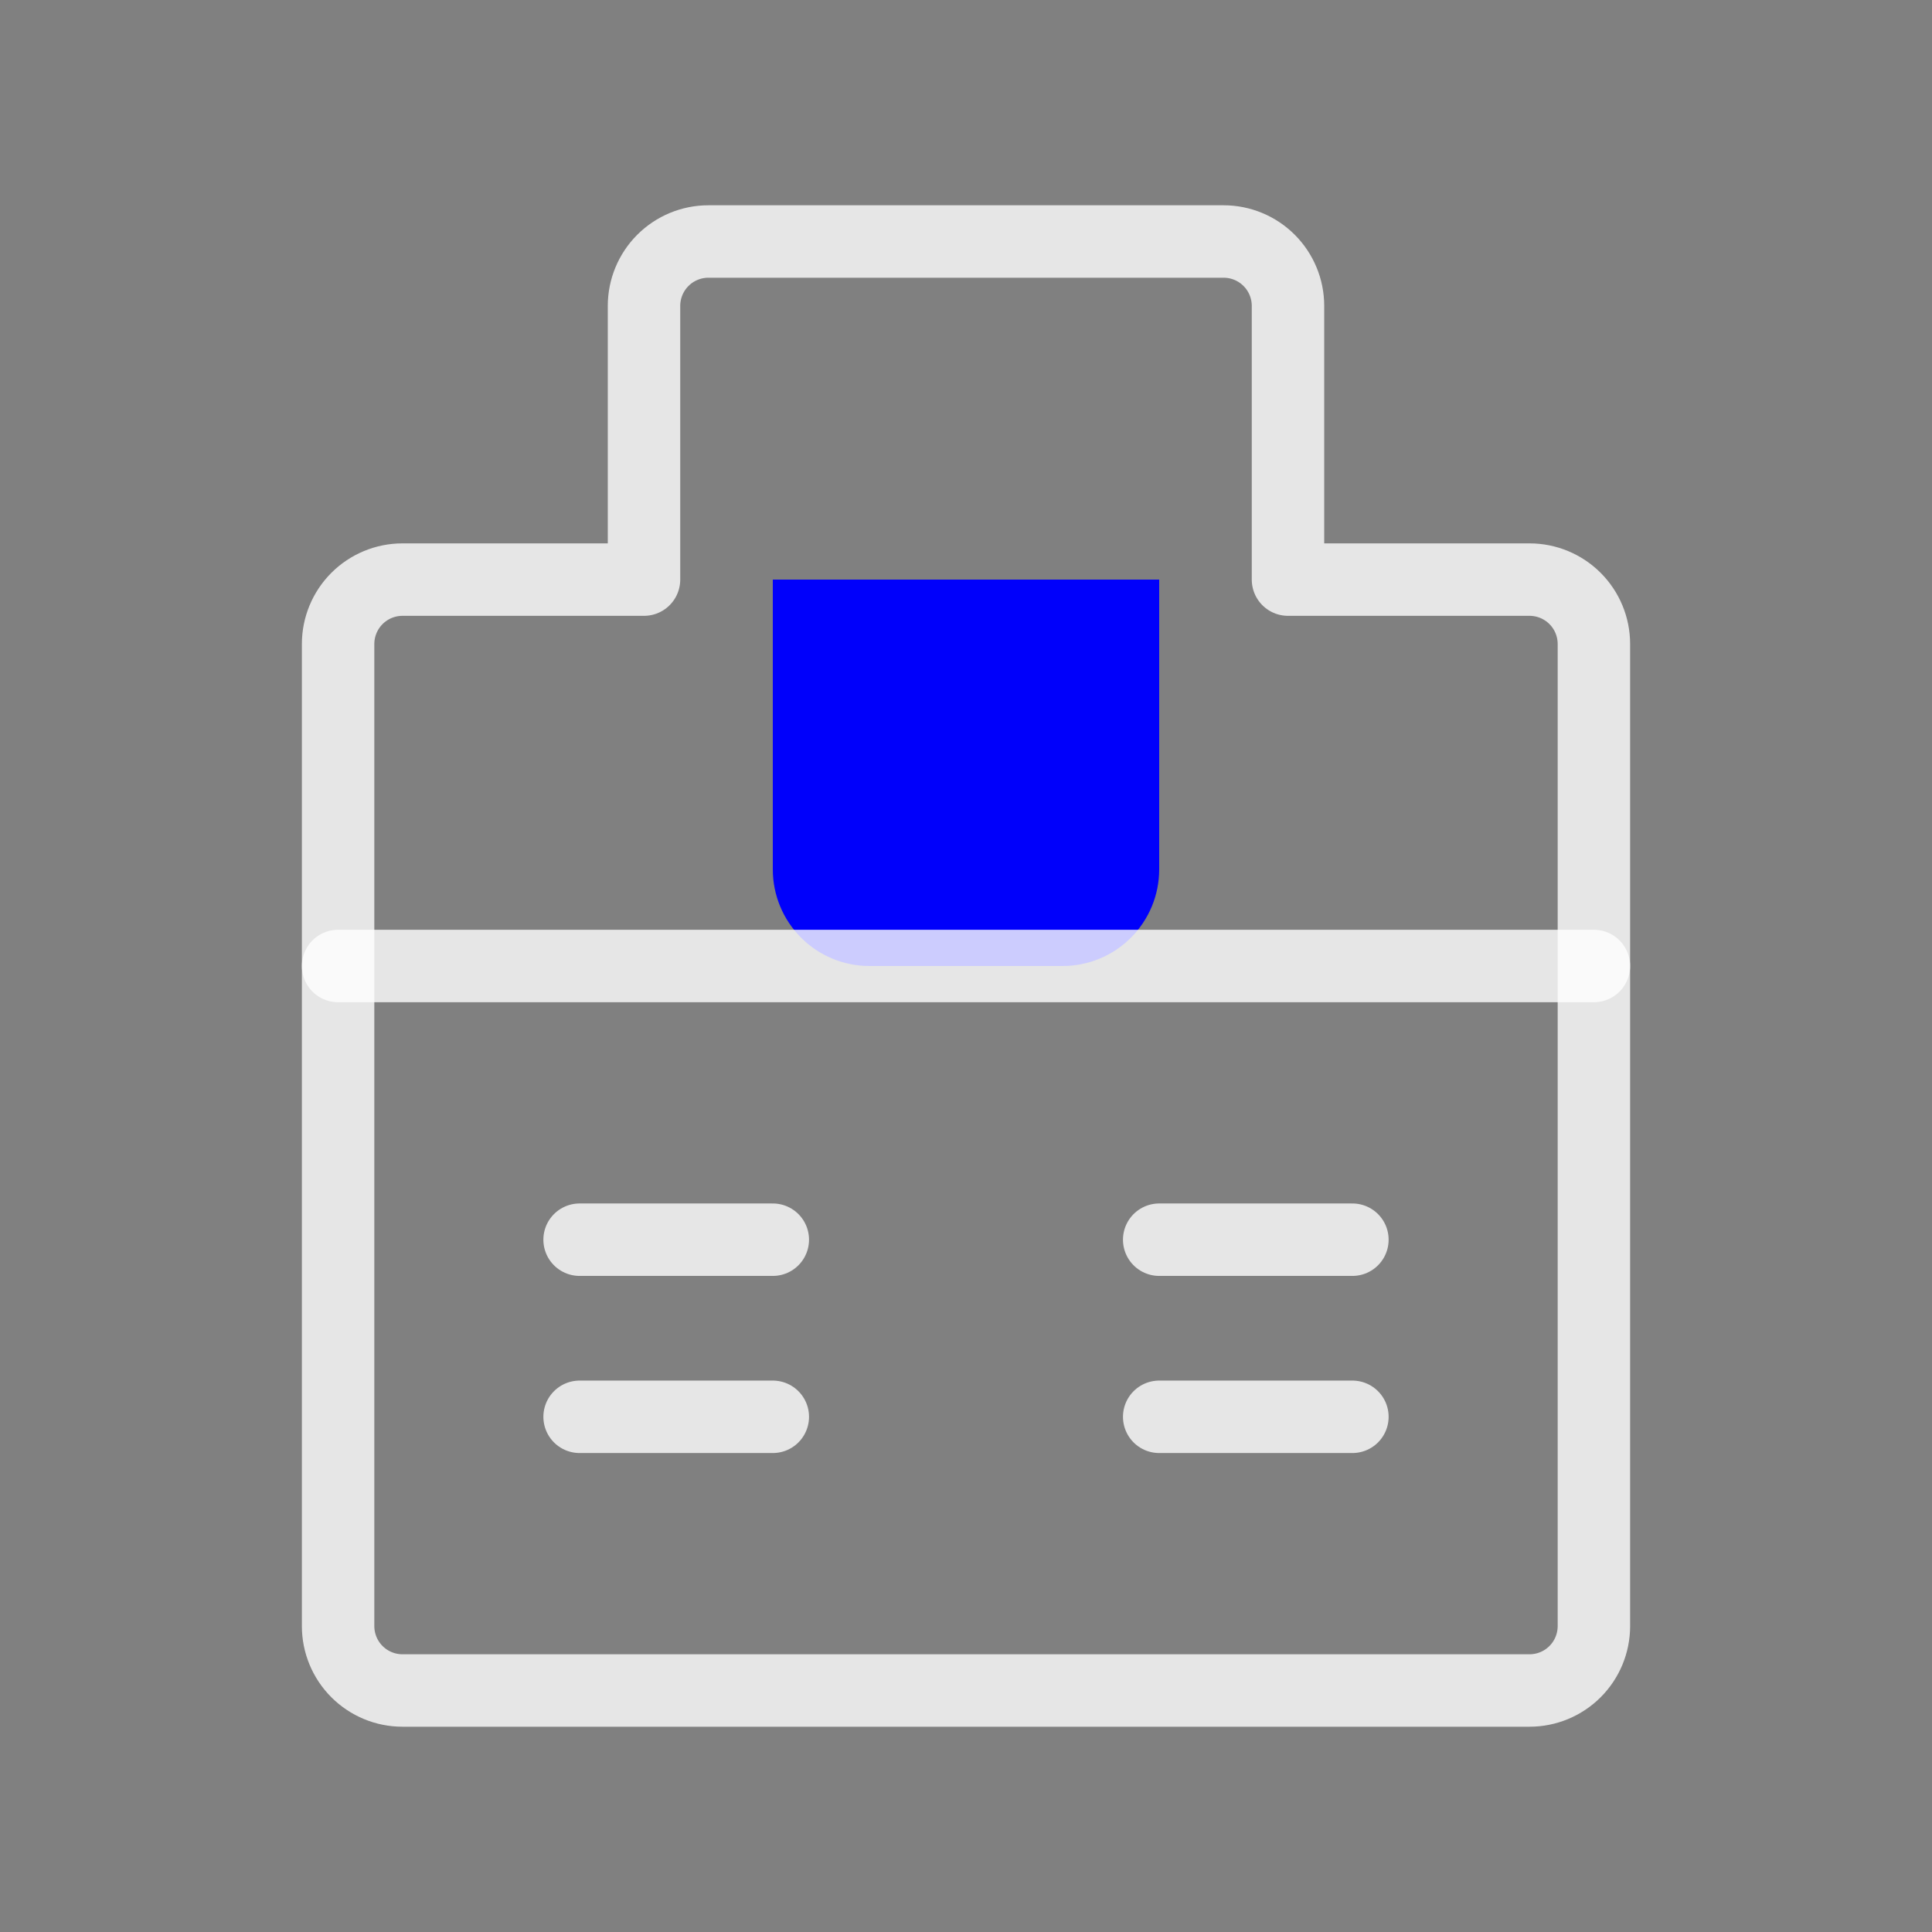 <svg width="80" height="80" viewBox="0 0 80 80" fill="none" xmlns="http://www.w3.org/2000/svg">
<rect x="0" y="0" width="80" height="80" fill="#808080" stroke="none"/>
<path opacity="0.8" d="M63.333 70H16.667C15.959 70 15.281 69.719 14.781 69.219C14.281 68.719 14 68.041 14 67.333V26.667C14 25.959 14.281 25.281 14.781 24.781C15.281 24.281 15.959 24 16.667 24H26.667V12.667C26.667 11.959 26.948 11.281 27.448 10.781C27.948 10.281 28.626 10 29.333 10H50.667C51.374 10 52.052 10.281 52.552 10.781C53.052 11.281 53.333 11.959 53.333 12.667V24H63.333C64.041 24 64.719 24.281 65.219 24.781C65.719 25.281 66 25.959 66 26.667V67.333C66 68.041 65.719 68.719 65.219 69.219C64.719 69.719 64.041 70 63.333 70Z" stroke="white" stroke-width="3" stroke-linecap="round" stroke-linejoin="round"/>
<path d="M32 24H48V36C48 37.061 47.579 38.078 46.828 38.828C46.078 39.579 45.061 40 44 40H36C34.939 40 33.922 39.579 33.172 38.828C32.421 38.078 32 37.061 32 36V24Z" fill="#0000FB"/>
<path opacity="0.8" d="M14 40H66" stroke="white" stroke-width="3" stroke-linecap="round" stroke-linejoin="round"/>
<path opacity="0.8" d="M24 51.333H32" stroke="white" stroke-width="3" stroke-linecap="round" stroke-linejoin="round"/>
<path opacity="0.8" d="M48 51.333H56" stroke="white" stroke-width="3" stroke-linecap="round" stroke-linejoin="round"/>
<path opacity="0.8" d="M24 58.667H32" stroke="white" stroke-width="3" stroke-linecap="round" stroke-linejoin="round"/>
<path opacity="0.8" d="M48 58.667H56" stroke="white" stroke-width="3" stroke-linecap="round" stroke-linejoin="round"/>
</svg> 